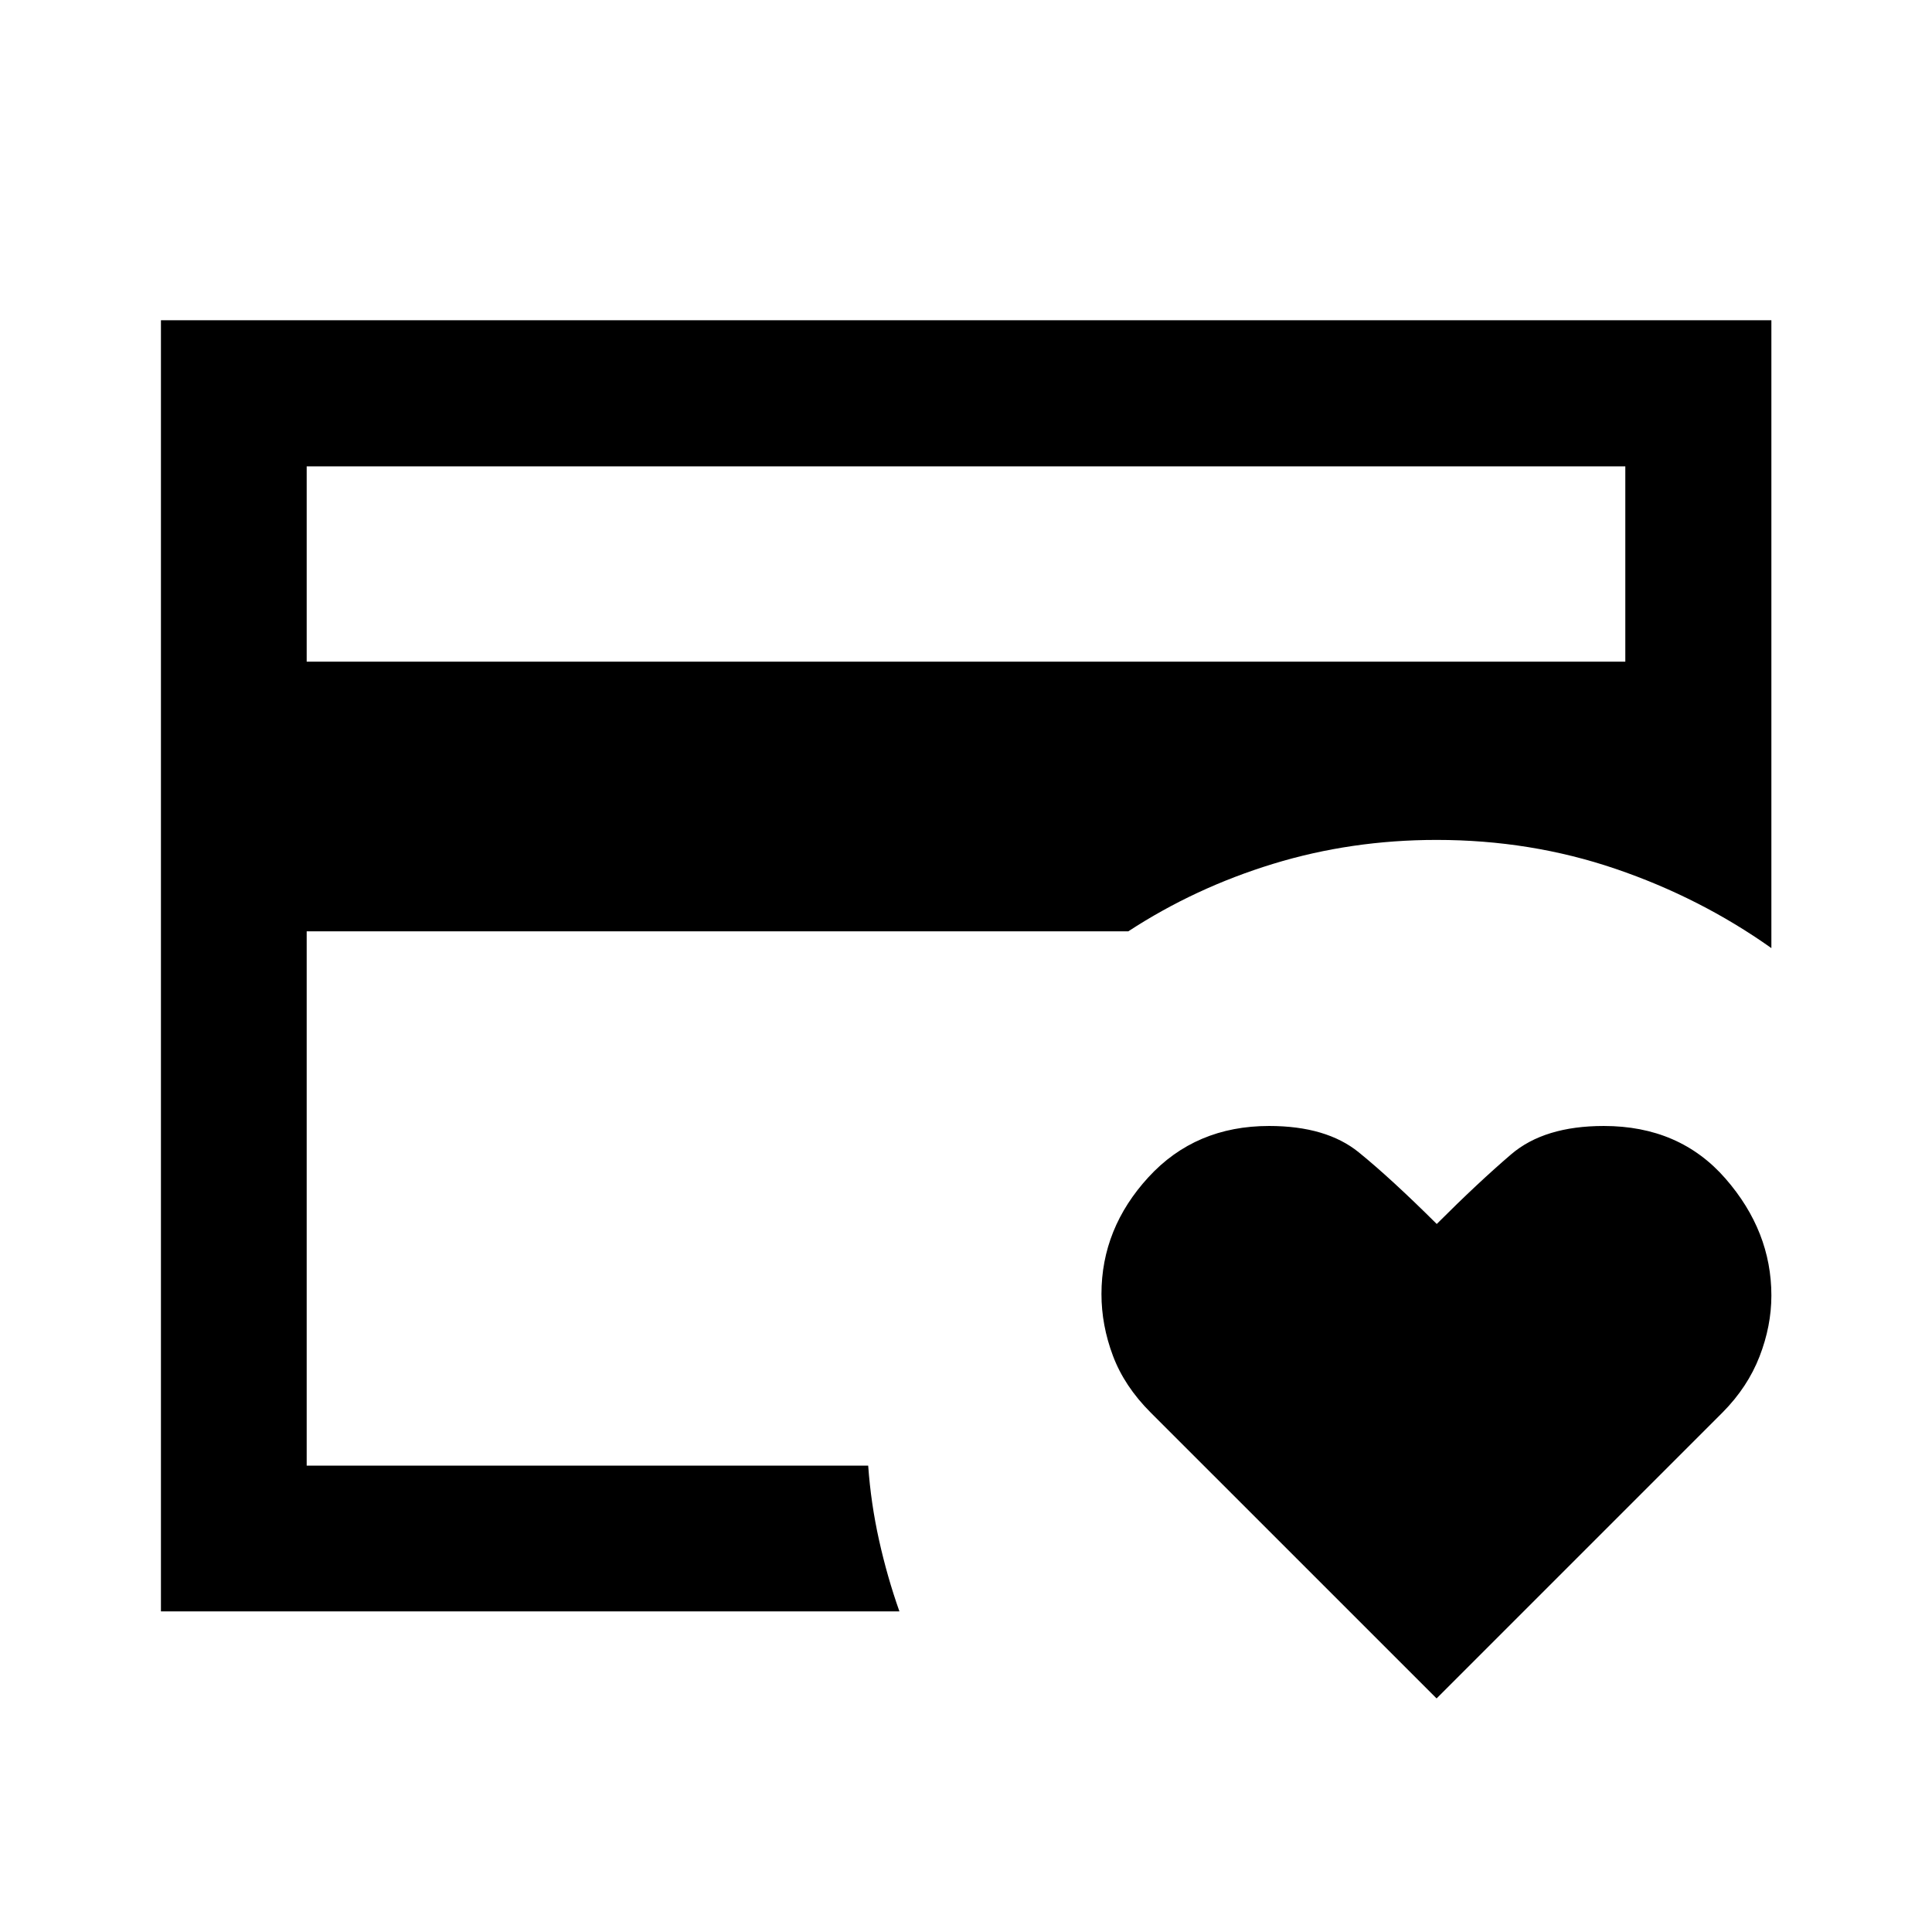 <svg xmlns="http://www.w3.org/2000/svg" height="40" viewBox="0 -960 960 960" width="40"><path d="M152.39-231.72v-310.93V-526v-202.28 496.56Zm561.44 115.66L571.74-258.13q-13.04-13.04-18.73-28.2-5.7-15.17-5.7-30.67 0-32.63 23.36-58.07 23.35-25.44 59.94-25.44 28.45 0 44.59 13.12 16.14 13.12 38.71 35.58 20.56-20.57 37.01-34.64 16.45-14.06 45.99-14.06 37.68 0 60.48 26.15 22.8 26.15 22.8 58.09 0 15.15-5.89 30.31-5.88 15.16-18.24 27.67L713.83-116.06ZM152.39-631.22h655.22v-97.06H152.39v97.06ZM446.92-159.3H79.97v-641.56h800.22v311.97q-35.35-25.07-77.48-39.41-42.14-14.35-88.88-14.35-42.42 0-81.25 11.9-38.82 11.89-71.93 33.52H152.39v265.51H431.4q1.32 18.66 5.38 36.95 4.06 18.3 10.14 35.47Z"/></svg>